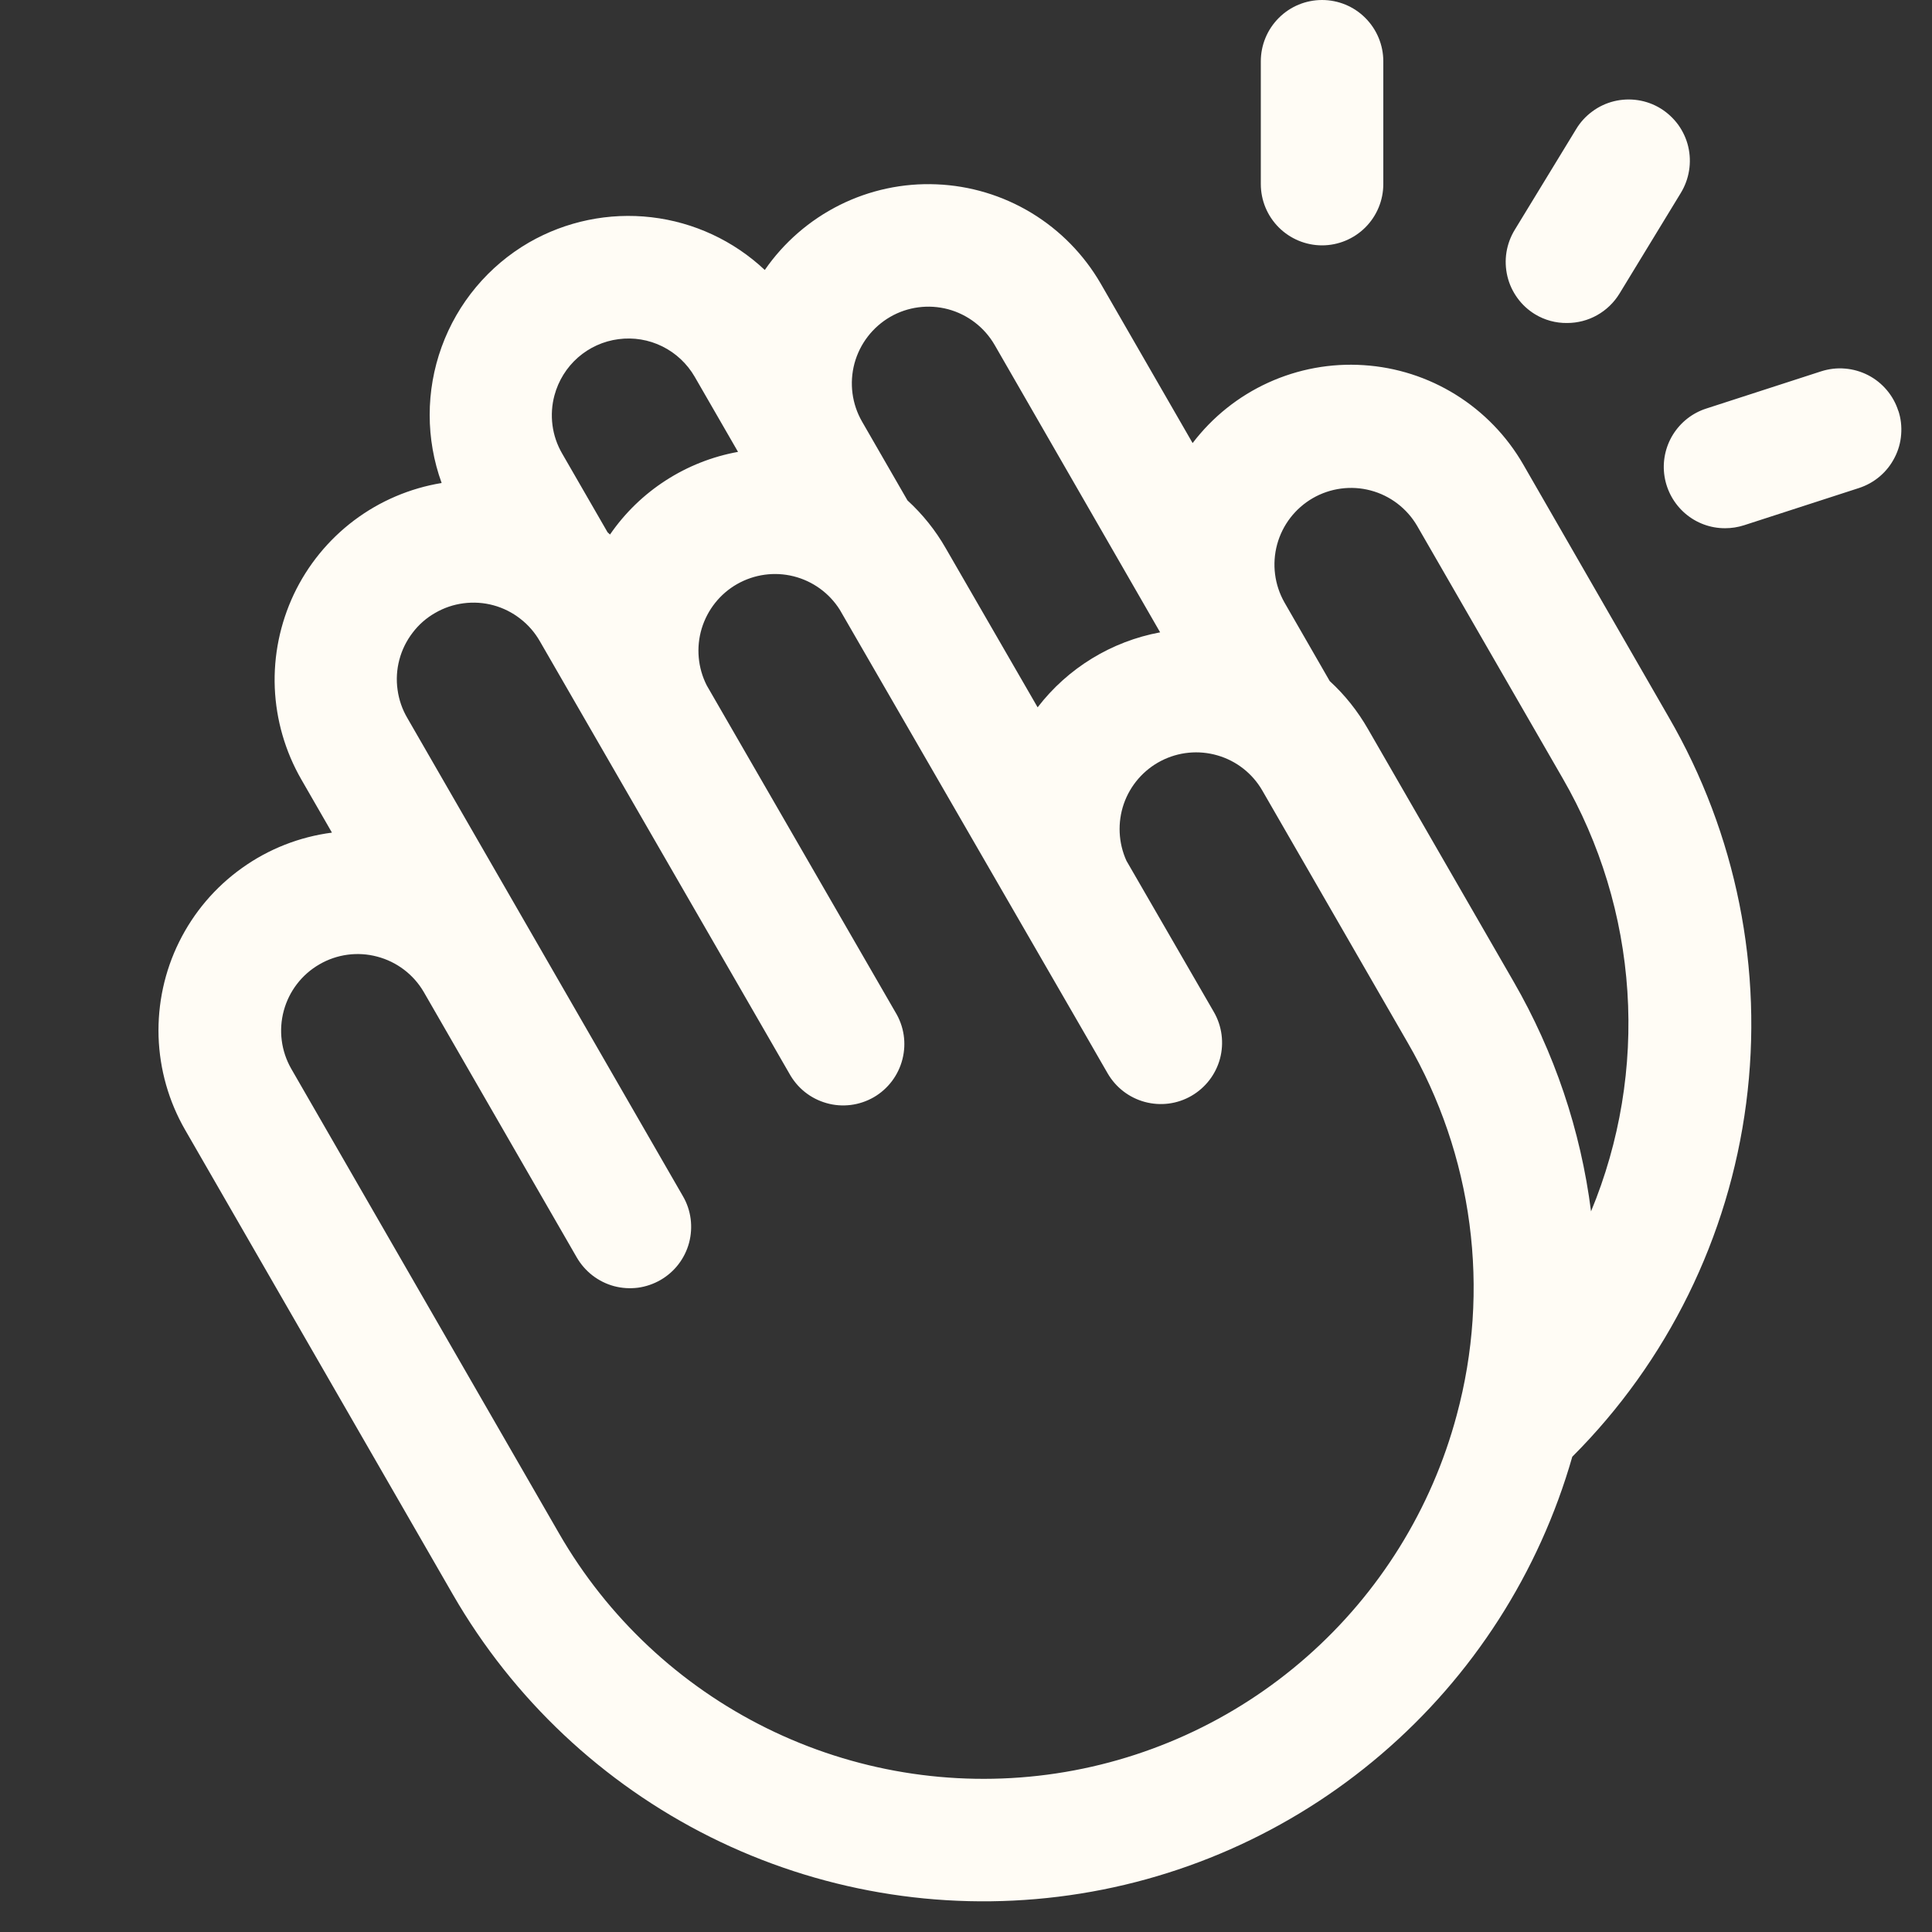 <svg width="27" height="27" viewBox="0 0 27 27" fill="none" xmlns="http://www.w3.org/2000/svg">
<rect x="0" y="0" width="27" height="27" fill="#333333" stroke="none"/>
<path d="M17.62 2.572V0.857C17.62 0.63 17.71 0.412 17.871 0.251C18.031 0.09 18.249 0 18.476 0C18.703 0 18.921 0.09 19.081 0.251C19.242 0.412 19.332 0.63 19.332 0.857V2.572C19.332 2.799 19.242 3.017 19.081 3.178C18.921 3.338 18.703 3.429 18.476 3.429C18.249 3.429 18.031 3.338 17.871 3.178C17.71 3.017 17.62 2.799 17.62 2.572ZM21.454 4.393C21.588 4.474 21.743 4.516 21.9 4.514C22.047 4.514 22.191 4.477 22.319 4.405C22.448 4.333 22.555 4.229 22.632 4.104L23.488 2.699C23.547 2.603 23.587 2.496 23.605 2.384C23.623 2.273 23.619 2.158 23.593 2.048C23.567 1.938 23.519 1.835 23.453 1.743C23.386 1.652 23.302 1.574 23.206 1.515C23.11 1.456 23.002 1.417 22.891 1.4C22.779 1.383 22.665 1.388 22.555 1.415C22.446 1.442 22.343 1.49 22.252 1.558C22.161 1.625 22.084 1.709 22.026 1.806L21.17 3.21C21.111 3.306 21.071 3.413 21.053 3.525C21.035 3.637 21.04 3.751 21.066 3.861C21.092 3.971 21.14 4.074 21.207 4.166C21.273 4.257 21.357 4.334 21.454 4.393ZM26.529 5.742C26.495 5.635 26.44 5.536 26.367 5.45C26.294 5.364 26.205 5.293 26.105 5.242C26.005 5.191 25.896 5.16 25.784 5.151C25.672 5.141 25.559 5.155 25.452 5.189L23.847 5.709C23.652 5.771 23.487 5.901 23.379 6.075C23.272 6.249 23.23 6.456 23.262 6.658C23.294 6.86 23.397 7.044 23.552 7.177C23.707 7.31 23.905 7.383 24.109 7.382C24.199 7.382 24.287 7.368 24.372 7.341L25.977 6.821C26.085 6.786 26.184 6.731 26.27 6.658C26.356 6.585 26.427 6.495 26.478 6.394C26.53 6.294 26.561 6.184 26.569 6.071C26.578 5.958 26.565 5.845 26.529 5.738V5.742ZM23.32 10.021C24.266 11.652 24.647 13.55 24.403 15.419C24.16 17.289 23.305 19.026 21.973 20.358C21.51 21.976 20.583 23.422 19.305 24.515C18.028 25.609 16.457 26.302 14.79 26.507C13.122 26.713 11.43 26.422 9.926 25.672C8.422 24.921 7.172 23.744 6.331 22.287L2.587 15.79C2.358 15.393 2.231 14.945 2.216 14.487C2.202 14.029 2.3 13.574 2.503 13.164C2.706 12.753 3.007 12.398 3.38 12.132C3.752 11.865 4.185 11.695 4.639 11.636L4.211 10.893C3.986 10.502 3.859 10.063 3.84 9.612C3.822 9.162 3.914 8.714 4.106 8.306C4.299 7.899 4.588 7.544 4.948 7.273C5.308 7.002 5.728 6.823 6.172 6.75C5.949 6.136 5.949 5.462 6.172 4.848C6.395 4.233 6.827 3.717 7.392 3.389C7.91 3.091 8.51 2.967 9.103 3.036C9.697 3.105 10.252 3.363 10.688 3.773C10.955 3.387 11.315 3.075 11.735 2.865C12.154 2.656 12.62 2.556 13.088 2.576C13.557 2.595 14.012 2.732 14.414 2.975C14.815 3.218 15.148 3.558 15.383 3.964L16.667 6.192C16.945 5.827 17.308 5.537 17.725 5.347C18.142 5.157 18.599 5.073 19.056 5.103C19.514 5.132 19.956 5.274 20.345 5.516C20.734 5.758 21.058 6.093 21.287 6.49L23.32 10.021ZM12.048 5.893L12.682 6.993C12.894 7.187 13.075 7.413 13.217 7.662L14.501 9.885C14.923 9.336 15.533 8.963 16.213 8.837L13.901 4.822C13.759 4.576 13.525 4.396 13.251 4.322C12.977 4.249 12.685 4.287 12.44 4.429C12.194 4.572 12.015 4.806 11.941 5.08C11.868 5.355 11.906 5.647 12.048 5.893ZM7.856 6.338L8.491 7.439L8.525 7.47C8.732 7.169 8.997 6.912 9.304 6.714C9.611 6.516 9.954 6.38 10.314 6.315L9.709 5.266C9.603 5.083 9.446 4.935 9.256 4.841C9.066 4.747 8.853 4.712 8.643 4.74C8.433 4.767 8.236 4.857 8.077 4.996C7.918 5.136 7.804 5.32 7.749 5.524C7.712 5.66 7.703 5.802 7.721 5.942C7.739 6.081 7.785 6.216 7.856 6.338ZM20.358 19.776C20.593 18.906 20.654 17.999 20.536 17.105C20.419 16.212 20.125 15.351 19.673 14.572L17.64 11.046C17.502 10.808 17.278 10.633 17.015 10.557C16.751 10.48 16.468 10.508 16.225 10.634C15.981 10.76 15.795 10.976 15.705 11.235C15.616 11.495 15.629 11.779 15.742 12.029L16.964 14.143C17.078 14.34 17.108 14.575 17.05 14.794C16.991 15.014 16.847 15.201 16.65 15.315C16.453 15.429 16.22 15.459 16 15.4C15.781 15.341 15.594 15.198 15.48 15.001L11.736 8.521C11.589 8.288 11.358 8.121 11.091 8.054C10.824 7.987 10.542 8.026 10.302 8.162C10.063 8.298 9.886 8.521 9.806 8.785C9.727 9.049 9.752 9.333 9.877 9.579L12.512 14.143C12.572 14.241 12.612 14.35 12.629 14.463C12.646 14.576 12.64 14.691 12.612 14.802C12.584 14.913 12.534 15.017 12.465 15.109C12.396 15.2 12.31 15.277 12.211 15.334C12.112 15.391 12.002 15.428 11.889 15.442C11.776 15.456 11.661 15.448 11.55 15.416C11.441 15.385 11.338 15.333 11.248 15.261C11.159 15.19 11.085 15.101 11.03 15.001L7.546 8.964C7.476 8.841 7.383 8.733 7.271 8.647C7.16 8.56 7.032 8.496 6.896 8.459C6.76 8.422 6.618 8.413 6.478 8.431C6.338 8.449 6.203 8.495 6.081 8.566C5.958 8.636 5.851 8.73 5.766 8.843C5.68 8.955 5.617 9.083 5.581 9.22C5.545 9.356 5.536 9.499 5.556 9.639C5.575 9.779 5.621 9.913 5.693 10.035L9.544 16.717C9.601 16.814 9.637 16.922 9.652 17.034C9.666 17.145 9.659 17.259 9.63 17.368C9.601 17.476 9.551 17.578 9.482 17.668C9.414 17.757 9.328 17.832 9.231 17.888C9.134 17.944 9.026 17.981 8.915 17.996C8.803 18.01 8.69 18.003 8.581 17.974C8.473 17.945 8.371 17.894 8.282 17.826C8.193 17.757 8.118 17.672 8.061 17.574L5.922 13.863C5.779 13.618 5.545 13.441 5.272 13.369C4.999 13.296 4.708 13.335 4.464 13.477C4.219 13.618 4.04 13.851 3.966 14.124C3.892 14.397 3.929 14.688 4.069 14.934L7.813 21.43C8.49 22.605 9.5 23.552 10.715 24.152C11.93 24.752 13.295 24.978 14.638 24.801C15.98 24.624 17.241 24.052 18.259 23.157C19.277 22.263 20.008 21.086 20.358 19.776ZM21.837 10.874L19.804 7.348C19.661 7.104 19.427 6.926 19.154 6.854C18.881 6.782 18.591 6.821 18.346 6.962C18.101 7.104 17.922 7.336 17.848 7.609C17.774 7.882 17.811 8.174 17.951 8.42L18.583 9.518C18.795 9.712 18.975 9.939 19.118 10.189L21.151 13.715C21.722 14.703 22.091 15.796 22.235 16.929C22.638 15.957 22.812 14.905 22.743 13.855C22.674 12.805 22.364 11.785 21.837 10.874Z" fill="#FFFCF5"/>
</svg>
